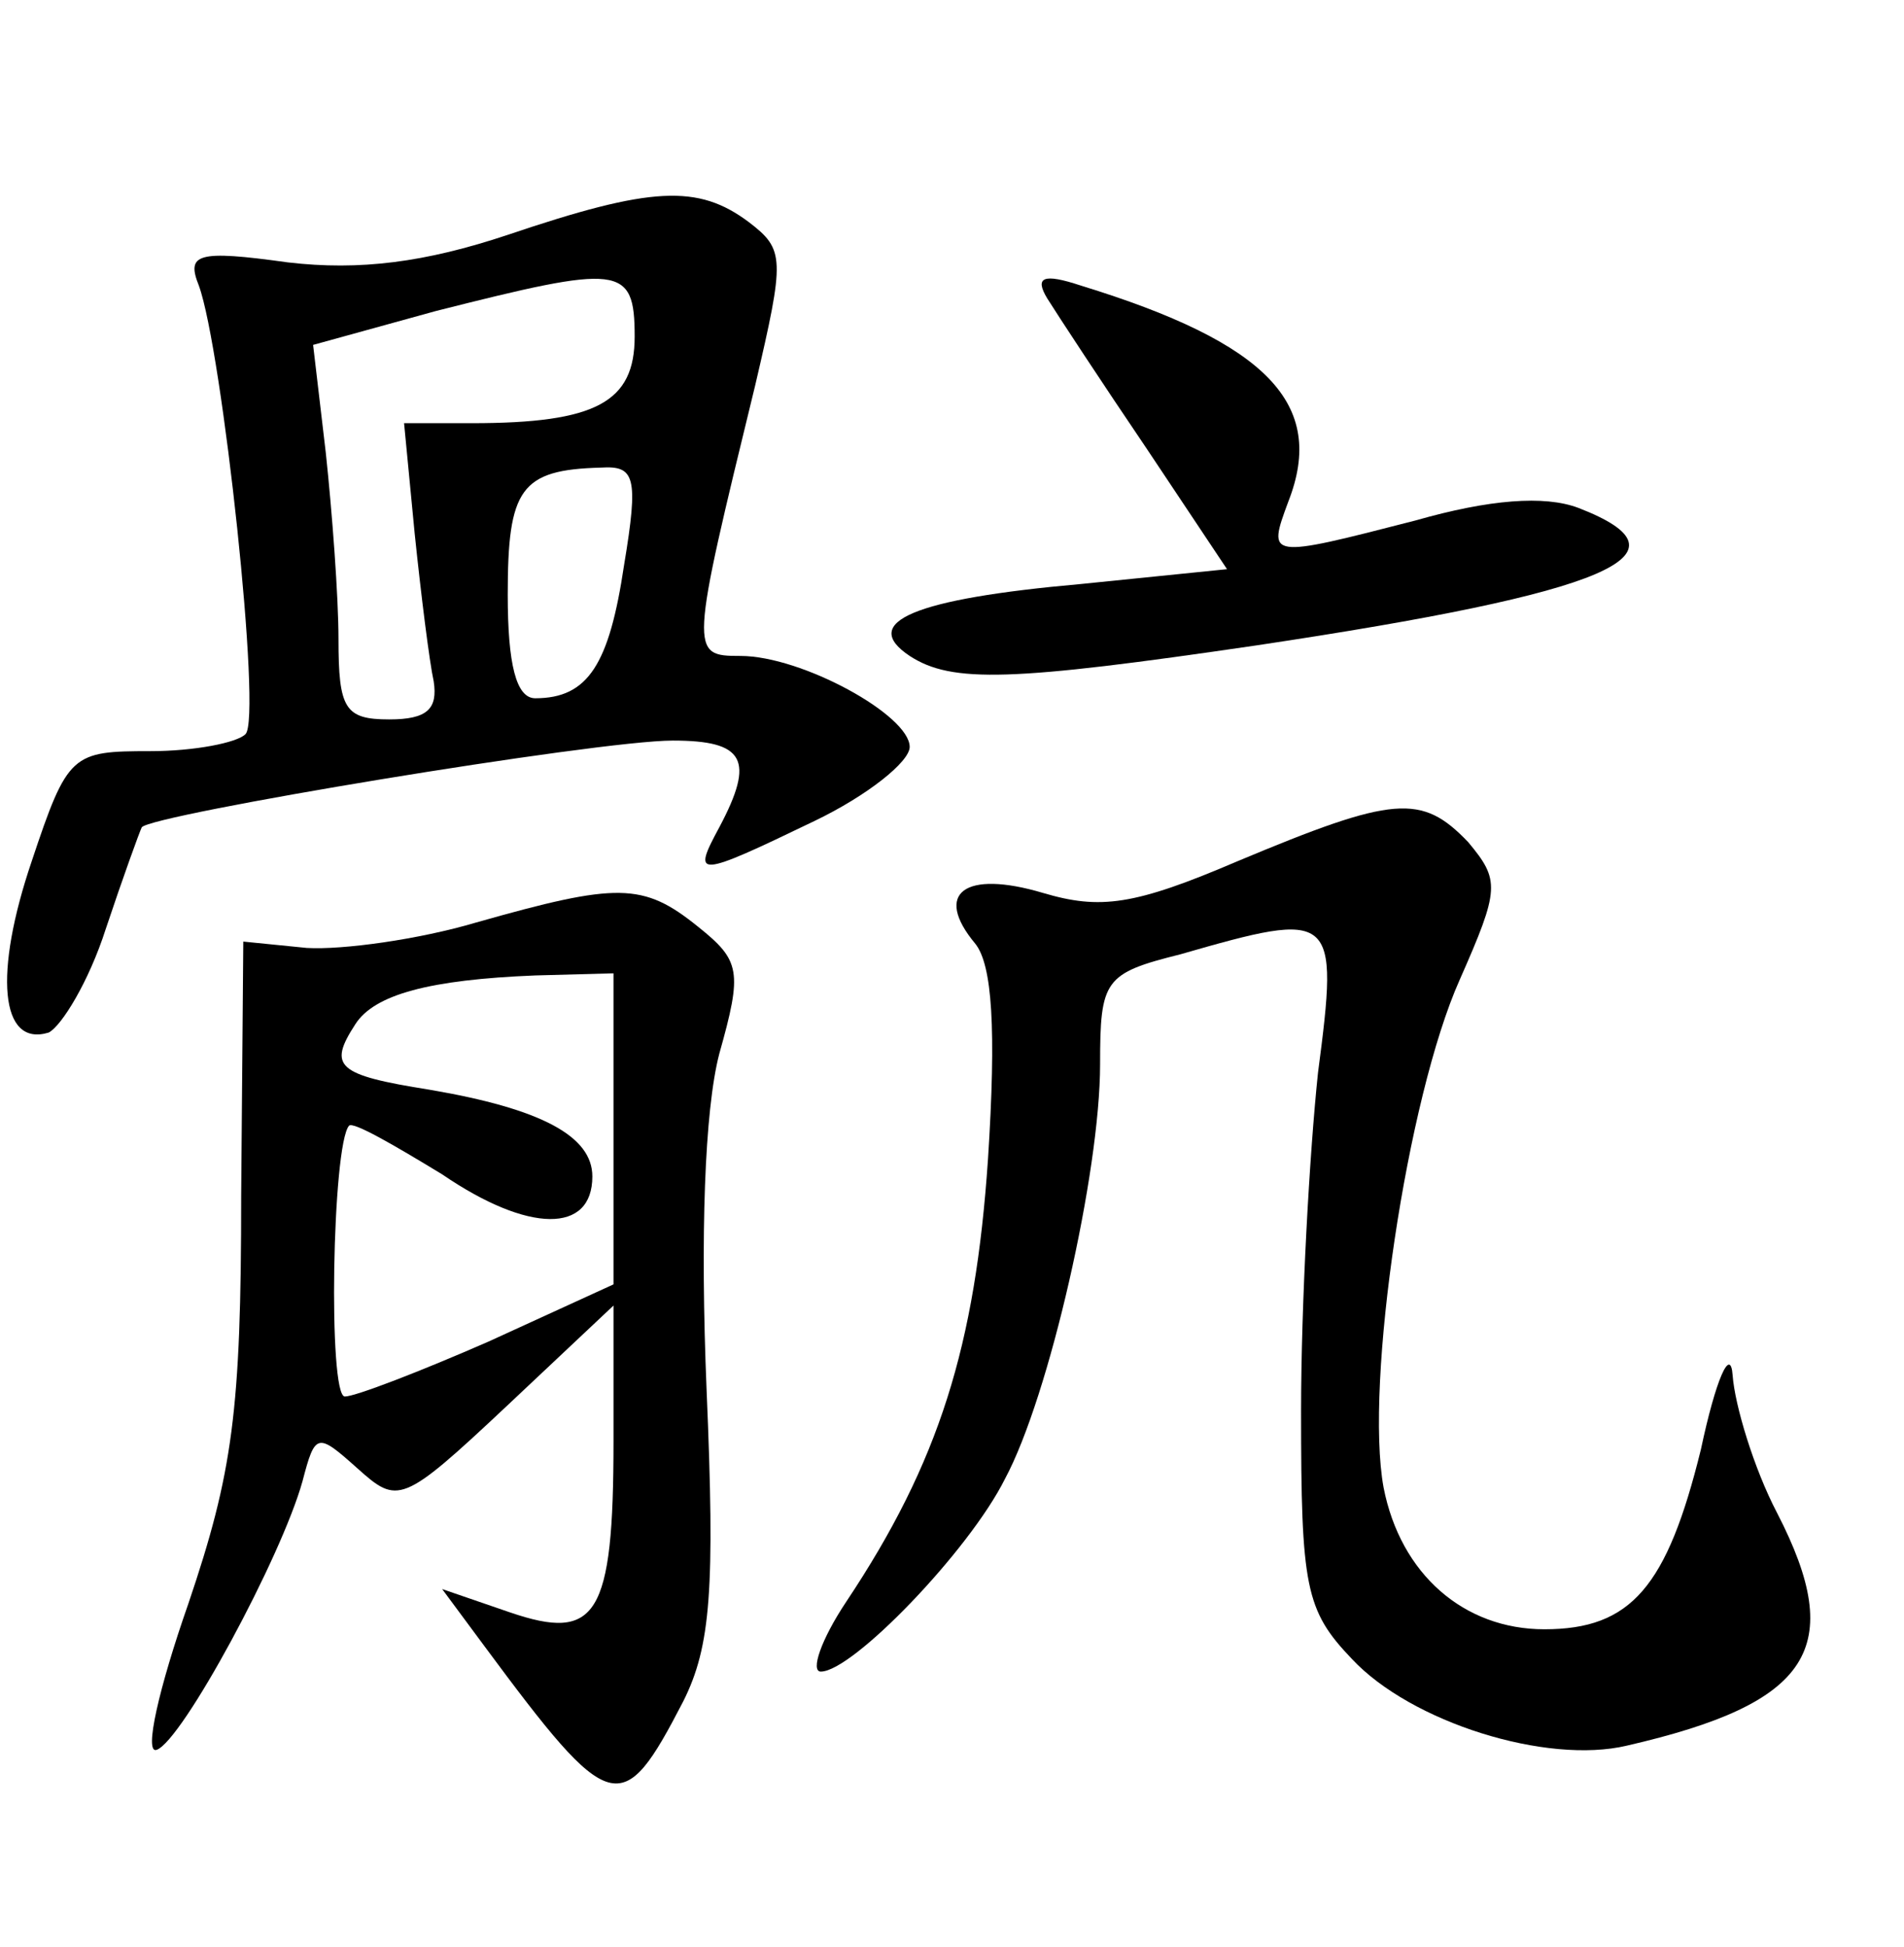 <?xml version="1.0" standalone="no"?>
<!DOCTYPE svg PUBLIC "-//W3C//DTD SVG 20010904//EN"
 "http://www.w3.org/TR/2001/REC-SVG-20010904/DTD/svg10.dtd">
<svg version="1.0" xmlns="http://www.w3.org/2000/svg"
 width="90pt" height="92pt" viewBox="0 0 90 92"
 preserveAspectRatio="xMidYMid meet">
<g transform="translate(0,92) scale(0.1,-0.1)"
fill="#000000" stroke="none">
<path d="M240 809 c-39 -13 -70 -17 -104 -13 -43 6 -48 4 -42 -11 11 -30 30
-205 22 -212 -4 -4 -24 -8 -45 -8 -37 0 -39 -1 -56 -52 -18 -53 -15 -88 8 -81
6 3 19 24 27 49 8 24 16 46 17 48 4 6 215 41 251 41 34 0 39 -9 22 -41 -13
-24 -11 -24 45 3 25 12 45 28 45 35 0 15 -51 43 -80 43 -24 0 -24 1 7 128 14
60 14 64 -3 77 -24 18 -46 17 -114 -6z m60 -48 c0 -31 -18 -41 -77 -41 l-32 0
5 -52 c3 -29 7 -61 9 -70 2 -13 -3 -18 -21 -18 -21 0 -24 5 -24 38 0 20 -3 60
-6 88 l-6 51 58 16 c87 22 94 22 94 -12z m-5 -108 c-7 -47 -17 -63 -42 -63 -9
0 -13 16 -13 49 0 50 6 59 44 60 16 1 18 -4 11 -46z"/>
<path d="M495 779 c5 -8 26 -40 47 -71 l38 -57 -69 -7 c-79 -7 -105 -18 -81
-34 20 -13 48 -12 164 5 167 25 209 43 152 65 -16 6 -42 4 -77 -6 -70 -18 -70
-18 -60 9 18 46 -10 75 -98 102 -18 6 -22 4 -16 -6z"/>
<path d="M585 513 c-49 -21 -65 -23 -92 -15 -37 11 -52 0 -32 -24 8 -10 10
-40 6 -102 -6 -88 -23 -143 -67 -209 -12 -18 -17 -33 -12 -33 15 0 70 57 87
91 21 39 45 145 45 196 0 40 2 43 38 52 73 21 75 20 65 -56 -4 -38 -8 -109 -8
-160 0 -83 2 -94 24 -117 28 -30 92 -50 130 -41 87 20 104 46 71 110 -11 21
-20 51 -21 65 -1 14 -8 -2 -15 -35 -16 -65 -33 -85 -74 -85 -38 0 -68 26 -76
67 -9 49 11 184 36 240 19 43 19 47 4 65 -22 23 -35 22 -109 -9z"/>
<path d="M225 484 c-27 -8 -63 -13 -80 -12 l-30 3 -1 -120 c0 -102 -4 -131
-25 -193 -14 -40 -21 -71 -15 -69 12 4 59 91 69 127 6 23 7 23 26 6 19 -17 21
-17 70 29 l51 48 0 -64 c0 -83 -8 -95 -49 -81 l-32 11 20 -27 c60 -81 65 -82
94 -26 13 26 15 53 11 147 -3 73 -1 132 6 159 11 39 10 44 -10 60 -26 21 -38
21 -105 2z m65 -98 l0 -73 -59 -27 c-32 -14 -63 -26 -68 -26 -8 0 -6 119 2
128 2 2 21 -9 44 -23 41 -28 71 -28 71 -1 0 19 -24 32 -77 41 -44 7 -48 11
-35 31 9 14 35 21 85 23 l37 1 0 -74z"/>
</g>
</svg>
